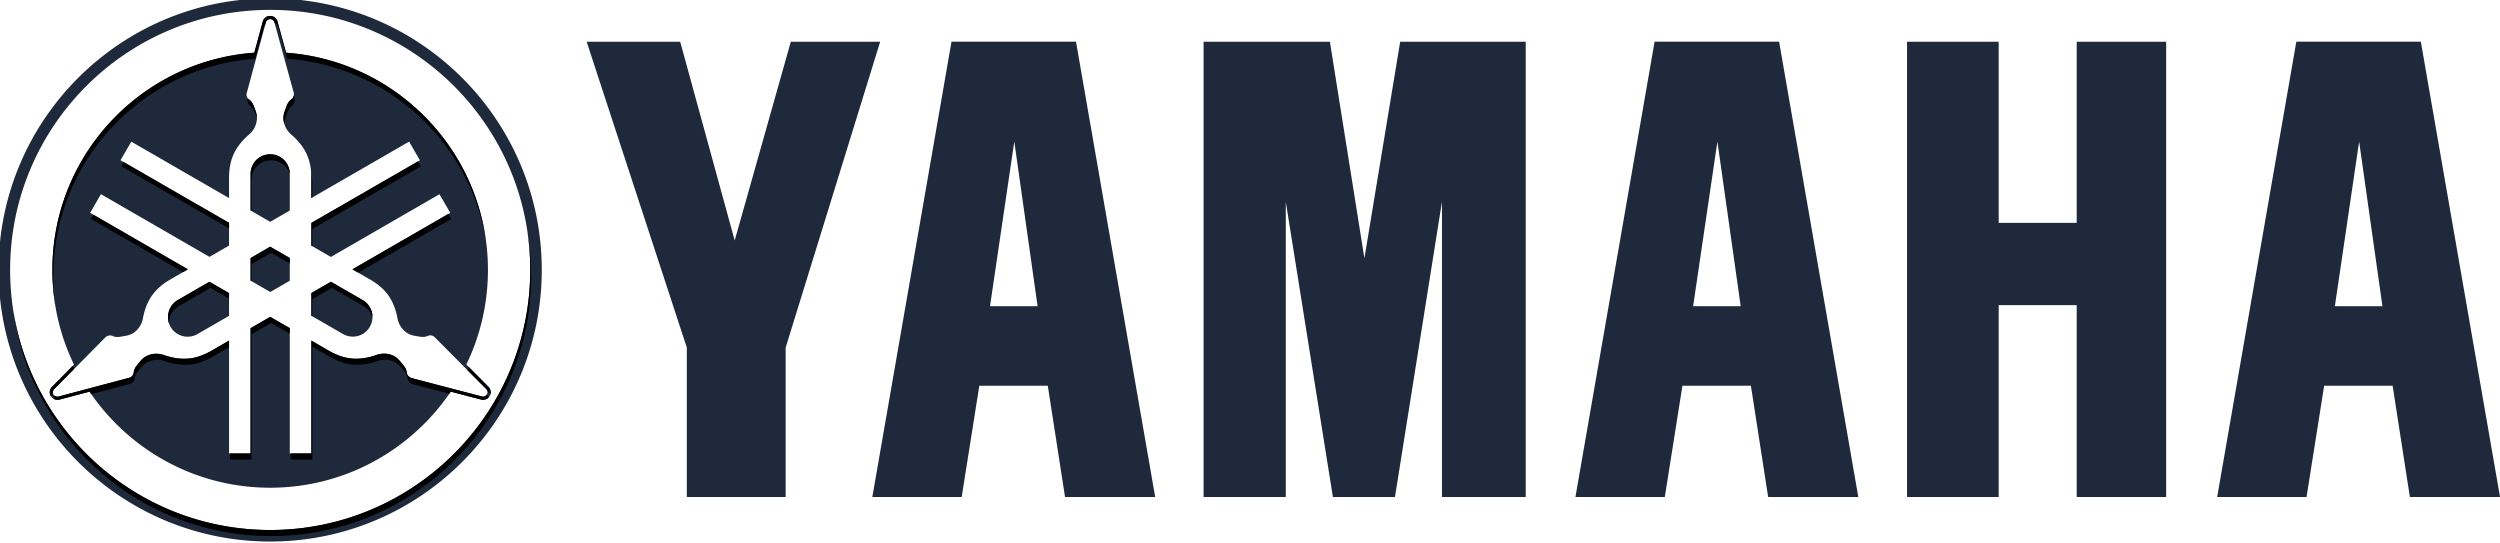 <?xml version="1.0" encoding="UTF-8" standalone="no"?>
<!-- Created with Inkscape (http://www.inkscape.org/) -->

<svg
   width="165.248mm"
   height="35.884mm"
   viewBox="0 0 165.248 35.884"
   version="1.1"
   id="svg30499"
   inkscape:version="1.2.2 (b0a8486541, 2022-12-01)"
   sodipodi:docname="yamaha_motors-horizontal-white.svg"
   xmlns:inkscape="http://www.inkscape.org/namespaces/inkscape"
   xmlns:sodipodi="http://sodipodi.sourceforge.net/DTD/sodipodi-0.dtd"
   xmlns="http://www.w3.org/2000/svg"
   xmlns:svg="http://www.w3.org/2000/svg">
  <sodipodi:namedview
     id="namedview30501"
     pagecolor="#ffffff"
     bordercolor="#000000"
     borderopacity="0.25"
     inkscape:showpageshadow="2"
     inkscape:pageopacity="0.0"
     inkscape:pagecheckerboard="0"
     inkscape:deskcolor="#d1d1d1"
     inkscape:document-units="mm"
     showgrid="false"
     inkscape:zoom="0.2102413"
     inkscape:cx="351.97651"
     inkscape:cy="390.02803"
     inkscape:window-width="1916"
     inkscape:window-height="1157"
     inkscape:window-x="0"
     inkscape:window-y="41"
     inkscape:window-maximized="1"
     inkscape:current-layer="layer1" />
  <defs
     id="defs30496" />
  <g
     inkscape:label="Calque 1"
     inkscape:groupmode="layer"
     id="layer1"
     transform="translate(168.2,-44.982)">
    <g
       id="g2832"
       transform="matrix(0.677,0,0,0.677,-7.767,232.815)">
      <path
         id="path2529"
         style="fill:#1E293B;fill-opacity:1;stroke-width:0.821"
         d="m -210.599,-277.612 c -14.638,0 -26.517,11.879 -26.517,26.517 0,14.638 11.88,26.518 26.517,26.518 14.639,0 26.517,-11.88 26.517,-26.518 0,-14.638 -11.878,-26.517 -26.517,-26.517 z m -0.002,1.127 c 14.015,0 25.395,11.372 25.395,25.387 0,14.016 -11.379,25.396 -25.395,25.396 -14.015,0 -25.387,-11.38 -25.387,-25.396 0,-14.016 11.373,-25.387 25.387,-25.387 z m 0.005,0.59 c -0.148,0 -0.3,0.036 -0.434,0.131 a 0.772,0.772 0 0 0 -0.279,0.373 v 0.007 l -0.007,0.016 -0.83,3.066 c -11.016,0.791 -19.716,9.988 -19.716,21.205 0,3.313 0.757,6.452 2.11,9.248 l -2.172,2.196 -0.008,0.008 -0.008,0.007 c -0.108,0.126 -0.165,0.272 -0.178,0.419 a 0.731,0.731 0 0 0 0.092,0.434 c 0.075,0.131 0.191,0.237 0.334,0.302 0.129,0.059 0.282,0.093 0.45,0.063 h 0.024 l 2.986,-0.791 c 3.823,5.658 10.294,9.381 17.629,9.381 7.335,0 13.812,-3.723 17.636,-9.381 l 2.995,0.783 h 0.024 a 0.736,0.736 0 0 0 0.45,-0.054 0.73,0.73 0 0 0 0.333,-0.302 c 0.078,-0.135 0.108,-0.292 0.093,-0.442 -0.014,-0.148 -0.07,-0.293 -0.178,-0.419 l -0.008,-0.008 -0.007,-0.007 -2.181,-2.197 c 1.351,-2.795 2.11,-5.932 2.11,-9.241 0,-11.212 -8.698,-20.406 -19.708,-21.205 l -0.846,-3.073 -0.007,-0.008 v -0.007 c -0.052,-0.149 -0.148,-0.279 -0.28,-0.373 -0.119,-0.085 -0.272,-0.132 -0.419,-0.132 z m 0.002,0.31 a 0.397,0.397 0 0 1 0.239,0.076 0.467,0.467 0 0 1 0.163,0.218 l 1.877,6.828 c 0.047,0.132 0.044,0.287 0,0.42 -0.043,0.132 -0.133,0.245 -0.248,0.325 -0.332,0.228 -0.441,0.661 -0.598,1.078 -0.156,0.419 -0.188,0.779 -0.077,1.211 0.112,0.433 0.358,0.825 0.698,1.116 0.608,0.522 1.156,1.153 1.498,1.893 0.341,0.741 0.465,1.534 0.465,2.336 v 1.971 l 9.544,-5.509 1.055,1.824 -10.599,6.114 v 2.219 l 1.909,1.102 10.599,-6.122 1.056,1.816 -9.551,5.516 1.706,0.986 c 0.694,0.401 1.329,0.893 1.8,1.56 0.471,0.664 0.744,1.453 0.892,2.243 0.083,0.438 0.294,0.85 0.613,1.163 0.319,0.312 0.645,0.468 1.086,0.542 0.44,0.074 0.87,0.188 1.233,0.015 0.126,-0.061 0.266,-0.074 0.403,-0.046 0.136,0.028 0.266,0.118 0.357,0.225 l 4.99,5.019 c 0.058,0.068 0.092,0.159 0.101,0.249 a 0.434,0.434 0 0 1 -0.054,0.256 0.433,0.433 0 0 1 -0.194,0.179 c -0.082,0.037 -0.176,0.047 -0.264,0.031 l -6.851,-1.793 c -0.137,-0.026 -0.272,-0.112 -0.364,-0.217 -0.093,-0.105 -0.152,-0.233 -0.163,-0.373 -0.031,-0.401 -0.352,-0.711 -0.635,-1.055 -0.285,-0.346 -0.572,-0.555 -1.001,-0.675 -0.43,-0.121 -0.897,-0.094 -1.318,0.053 -0.757,0.266 -1.578,0.425 -2.391,0.349 -0.812,-0.075 -1.563,-0.367 -2.258,-0.767 l -1.699,-0.987 v 11.018 h -2.11 v -12.235 l -1.909,-1.101 -1.917,1.109 v 12.228 h -2.102 v -11.018 l -1.708,0.987 c -0.694,0.401 -1.438,0.692 -2.25,0.767 -0.813,0.077 -1.633,-0.075 -2.39,-0.34 -0.421,-0.148 -0.88,-0.175 -1.311,-0.055 -0.43,0.119 -0.731,0.322 -1.016,0.668 -0.284,0.344 -0.597,0.661 -0.629,1.063 -0.011,0.139 -0.071,0.267 -0.163,0.372 -0.094,0.105 -0.235,0.168 -0.373,0.193 l -6.843,1.816 c -0.089,0.016 -0.181,-0.001 -0.264,-0.038 -0.081,-0.039 -0.149,-0.101 -0.194,-0.179 -0.044,-0.078 -0.063,-0.16 -0.054,-0.248 0.009,-0.09 0.043,-0.18 0.102,-0.249 l 4.98,-5.035 c 0.091,-0.107 0.228,-0.181 0.365,-0.209 a 0.623,0.623 0 0 1 0.403,0.046 c 0.364,0.173 0.794,0.05 1.234,-0.023 0.441,-0.074 0.768,-0.223 1.086,-0.535 0.319,-0.314 0.531,-0.726 0.613,-1.164 0.147,-0.789 0.42,-1.577 0.892,-2.242 0.472,-0.666 1.098,-1.167 1.793,-1.567 l 1.707,-0.986 -9.544,-5.516 1.056,-1.823 10.599,6.122 1.909,-1.101 v -2.219 l -10.599,-6.114 1.056,-1.815 9.543,5.509 v -1.97 c 0,-0.802 0.116,-1.595 0.458,-2.336 0.341,-0.74 0.88,-1.371 1.489,-1.893 0.339,-0.291 0.596,-0.684 0.706,-1.117 0.112,-0.433 0.086,-0.793 -0.07,-1.211 -0.157,-0.419 -0.281,-0.849 -0.613,-1.078 -0.115,-0.079 -0.196,-0.192 -0.241,-0.325 -0.043,-0.133 -0.023,-0.288 0.023,-0.42 l 1.847,-6.828 a 0.451,0.451 0 0 1 0.163,-0.218 c 0.073,-0.052 0.166,-0.077 0.256,-0.077 z m 0,13.199 c -0.501,0 -1.003,0.204 -1.358,0.558 -0.355,0.355 -0.558,0.85 -0.558,1.35 v 3.577 l 1.916,1.11 1.909,-1.102 v -3.584 c 0,-0.501 -0.204,-0.996 -0.558,-1.35 -0.355,-0.355 -0.85,-0.559 -1.35,-0.559 z m 0,9.024 -1.916,1.109 v 2.204 l 1.924,1.109 1.9,-1.101 v -2.22 z m -5.936,3.422 -3.096,1.793 c -0.434,0.25 -0.755,0.679 -0.884,1.164 -0.13,0.483 -0.064,1.018 0.186,1.45 0.25,0.433 0.68,0.763 1.164,0.893 0.485,0.129 1.018,0.064 1.451,-0.186 l 3.096,-1.785 v -2.219 z m 11.864,0 -1.91,1.101 v 2.219 l 3.096,1.785 c 0.433,0.25 0.968,0.316 1.451,0.187 0.484,-0.13 0.906,-0.452 1.156,-0.885 0.25,-0.433 0.332,-0.974 0.202,-1.458 -0.13,-0.485 -0.458,-0.905 -0.892,-1.156 z" />
      <path
         id="path2531"
         style="stroke-width:0.821"
         d="m -210.582,-275.895 c -0.012,3e-5 -0.024,7.1e-4 -0.037,7.6e-4 -0.141,0.004 -0.284,0.04 -0.411,0.13 a 0.772,0.772 0 0 0 -0.279,0.373 v 0.007 l -0.007,0.016 -0.83,3.066 c -11.016,0.791 -19.716,9.988 -19.716,21.205 0,1.232 0.105,2.44 0.306,3.615 -0.141,-0.989 -0.214,-1.998 -0.214,-3.025 0,-11.217 8.699,-20.415 19.715,-21.206 l 0.831,-3.065 0.007,-0.015 v -0.008 c 0.03,-0.086 0.077,-0.163 0.134,-0.233 l 0.069,-0.255 a 0.451,0.451 0 0 1 0.163,-0.218 c 0.073,-0.052 0.166,-0.077 0.256,-0.077 a 0.397,0.397 0 0 1 0.239,0.076 0.467,0.467 0 0 1 0.163,0.218 l 0.017,0.062 c 0.033,0.016 0.064,0.035 0.093,0.056 0.131,0.093 0.226,0.223 0.28,0.372 v 0.008 l 0.007,0.007 0.847,3.073 c 9.821,0.712 17.797,8.108 19.406,17.655 -1.373,-9.83 -9.477,-17.516 -19.5,-18.243 l -0.846,-3.073 -0.007,-0.008 v -0.007 c -0.052,-0.149 -0.148,-0.279 -0.28,-0.373 -0.116,-0.083 -0.263,-0.129 -0.406,-0.131 z m 2.288,7.763 c -0.006,0.03 -0.012,0.06 -0.021,0.089 -0.043,0.132 -0.133,0.245 -0.248,0.325 -0.332,0.228 -0.441,0.661 -0.598,1.078 -0.156,0.419 -0.188,0.779 -0.077,1.211 0.009,0.034 0.024,0.066 0.034,0.1 2.2e-4,-0.238 0.043,-0.469 0.137,-0.72 0.157,-0.418 0.266,-0.85 0.598,-1.078 0.115,-0.081 0.205,-0.186 0.247,-0.318 0.043,-0.133 0.047,-0.295 0,-0.427 z m -4.481,0.288 c -0.04,0.127 -0.056,0.274 -0.016,0.399 0.044,0.133 0.126,0.239 0.241,0.318 0.332,0.228 0.457,0.659 0.613,1.078 0.017,0.045 0.026,0.088 0.04,0.132 0.002,-0.238 -0.038,-0.471 -0.132,-0.723 -0.157,-0.419 -0.281,-0.849 -0.613,-1.078 -0.051,-0.035 -0.095,-0.078 -0.133,-0.126 z m 2.181,5.457 c -0.501,0 -1.003,0.204 -1.358,0.558 -0.355,0.355 -0.558,0.85 -0.558,1.35 v 3.577 l 0.093,0.054 v -3.042 c 0,-0.501 0.205,-0.995 0.558,-1.35 0.355,-0.355 0.857,-0.558 1.358,-0.558 0.501,0 0.996,0.205 1.35,0.558 0.215,0.215 0.373,0.481 0.465,0.769 v -0.008 c 0,-0.501 -0.204,-0.996 -0.558,-1.35 -0.355,-0.355 -0.85,-0.559 -1.35,-0.559 z m 14.43,0.696 -10.414,6.007 v 2.219 l 0.095,0.055 v -1.683 l 10.599,-6.114 z m -28.721,0.073 -0.234,0.403 10.507,6.06 v -0.537 z m 18.269,0.806 c 0.026,0.241 0.039,0.485 0.039,0.729 v 1.971 l 0.094,-0.054 v -1.325 c 0,-0.445 -0.041,-0.888 -0.133,-1.32 z m 13.412,4.252 -9.361,5.407 0.562,0.325 9.082,-5.242 z m -34.644,0.08 -0.235,0.409 8.984,5.187 0.467,-0.27 z m 42.372,1.68 c 0.177,1.209 0.27,2.444 0.27,3.702 0,14.016 -11.379,25.396 -25.395,25.396 -12.555,0 -22.988,-9.133 -25.025,-21.112 1.79,12.267 12.358,21.702 25.118,21.702 14.015,0 25.396,-11.38 25.396,-25.396 0,-1.463 -0.126,-2.896 -0.364,-4.292 z m -25.118,1.437 -1.916,1.109 v 2.204 l 0.092,0.053 v -1.668 l 1.924,-1.109 1.808,1.047 v -0.535 z m -5.936,3.422 -3.096,1.793 c -0.434,0.25 -0.755,0.679 -0.884,1.164 -0.097,0.361 -0.085,0.75 0.031,1.104 -0.002,-0.173 0.018,-0.347 0.063,-0.515 0.13,-0.485 0.451,-0.907 0.885,-1.156 l 3.102,-1.793 1.815,1.049 v -0.535 z m 11.864,0 -1.91,1.101 v 2.219 l 0.094,0.054 v -1.677 l 1.916,-1.1 3.096,1.785 c 0.402,0.232 0.712,0.612 0.859,1.053 0.001,-0.164 -0.017,-0.329 -0.06,-0.487 -0.13,-0.485 -0.458,-0.905 -0.892,-1.156 z m -5.93,3.427 -1.917,1.109 v 12.228 h -2.007 v 0.592 h 2.103 v -12.228 l 1.916,-1.11 1.814,1.046 v -0.536 z m -4.019,2.319 -1.708,0.987 c -0.694,0.401 -1.438,0.692 -2.25,0.767 -0.813,0.077 -1.633,-0.075 -2.39,-0.34 -0.421,-0.148 -0.88,-0.175 -1.311,-0.055 -0.43,0.119 -0.731,0.322 -1.016,0.668 -0.284,0.344 -0.597,0.661 -0.629,1.063 -0.011,0.139 -0.071,0.267 -0.163,0.372 -0.094,0.105 -0.235,0.168 -0.373,0.193 l -6.843,1.816 c -0.089,0.016 -0.181,-0.001 -0.264,-0.038 -0.025,-0.012 -0.046,-0.03 -0.069,-0.047 -0.044,0.062 -0.079,0.135 -0.085,0.21 -0.004,0.037 -1e-4,0.072 0.005,0.106 0.006,0.003 0.012,0.007 0.018,0.01 0.129,0.059 0.282,0.093 0.45,0.063 h 0.024 l 2.986,-0.791 c 0.056,0.083 0.114,0.163 0.171,0.245 l 3.7,-0.982 c 0.137,-0.025 0.278,-0.089 0.372,-0.193 0.094,-0.104 0.152,-0.233 0.163,-0.373 0.032,-0.402 0.344,-0.718 0.629,-1.063 0.285,-0.343 0.586,-0.548 1.017,-0.668 0.43,-0.119 0.889,-0.093 1.311,0.055 0.756,0.266 1.578,0.417 2.39,0.341 0.813,-0.075 1.556,-0.368 2.25,-0.768 l 1.613,-0.932 z m 8.038,0 v 11.018 h -2.015 v 0.592 h 2.11 v -11.019 l 1.707,0.987 c 0.694,0.4 1.438,0.693 2.25,0.768 0.813,0.075 1.634,-0.085 2.39,-0.351 0.422,-0.148 0.889,-0.165 1.319,-0.047 0.429,0.12 0.717,0.325 1.001,0.668 0.283,0.345 0.604,0.654 0.635,1.055 0.012,0.14 0.07,0.268 0.163,0.373 0.094,0.105 0.226,0.191 0.364,0.218 l 3.543,0.927 c 0.048,-0.069 0.097,-0.136 0.144,-0.205 l 2.995,0.783 h 0.024 a 0.736,0.736 0 0 0 0.45,-0.054 0.73,0.73 0 0 0 0.204,-0.141 c -0.011,-0.084 -0.043,-0.167 -0.098,-0.231 l -0.067,-0.067 a 0.433,0.433 0 0 1 -0.173,0.16 c -0.082,0.037 -0.176,0.047 -0.264,0.031 l -6.851,-1.793 c -0.137,-0.026 -0.272,-0.112 -0.364,-0.217 -0.093,-0.105 -0.152,-0.233 -0.163,-0.373 -0.031,-0.401 -0.352,-0.711 -0.635,-1.055 -0.285,-0.346 -0.572,-0.555 -1.001,-0.675 -0.43,-0.121 -0.897,-0.094 -1.318,0.053 -0.757,0.266 -1.578,0.425 -2.391,0.349 -0.812,-0.075 -1.563,-0.367 -2.258,-0.767 z m -23.299,2.472 -2.047,2.07 -0.008,0.008 -0.008,0.007 c -0.108,0.126 -0.165,0.272 -0.178,0.419 a 0.731,0.731 0 0 0 0.092,0.434 c 0.008,0.015 0.02,0.028 0.029,0.042 a 0.747,0.747 0 0 1 0.15,-0.305 l 0.007,-0.007 0.008,-0.008 0.028,-0.028 c -0.005,-0.032 -0.01,-0.065 -0.006,-0.099 0.009,-0.09 0.043,-0.18 0.102,-0.249 l 1.968,-1.99 c -0.046,-0.098 -0.093,-0.195 -0.137,-0.294 z m 38.681,0.118 c -0.046,0.1 -0.091,0.2 -0.139,0.299 l 1.85,1.861 c 0.033,0.039 0.056,0.085 0.073,0.134 l 0.238,0.241 0.008,0.008 0.008,0.007 a 0.736,0.736 0 0 1 0.062,0.099 c 0.024,-0.088 0.033,-0.18 0.024,-0.27 -0.014,-0.148 -0.07,-0.293 -0.178,-0.419 l -0.008,-0.008 -0.007,-0.007 z" />
      <path
         d="m -179.698,-273.375 9.78,29.864 v 14.587 h 9.649 v -14.587 l 9.228,-29.864 h -8.723 l -5.48,19.406 -5.323,-19.406 z m 60.234,0 v 44.45 h 8.026 v -28.826 l 4.6,28.826 h 6.06 l 4.59,-28.826 v 28.826 h 8.177 v -44.45 h -12.256 l -3.495,21.145 -3.369,-21.145 z m 68.683,0 v 44.45 h 8.946 v -18.733 h 7.62 v 18.733 h 8.733 v -44.45 h -8.733 v 17.683 h -7.62 v -17.683 z m 38.009,-0.008 -7.73,44.457 h 8.725 l 1.721,-10.859 h 6.685 l 1.685,10.859 h 8.801 l -7.733,-44.457 z m 6.131,9.749 2.275,16.084 h -4.645 z m -68.787,-9.749 -7.73,44.457 h 8.725 l 1.721,-10.859 h 6.686 l 1.684,10.859 h 8.802 l -7.733,-44.457 z m 6.131,9.749 2.275,16.084 h -4.645 z m -74.778,-9.749 -7.731,44.457 h 8.725 l 1.72,-10.859 h 6.686 l 1.684,10.859 h 8.802 l -7.732,-44.457 z m 6.13,9.749 2.275,16.084 h -4.646 z"
         fill="#1E293B"
         id="path2550"
         style="fill:#1E293B;fill-opacity:1;stroke-width:0.821" />
    </g>
  </g>
</svg>

